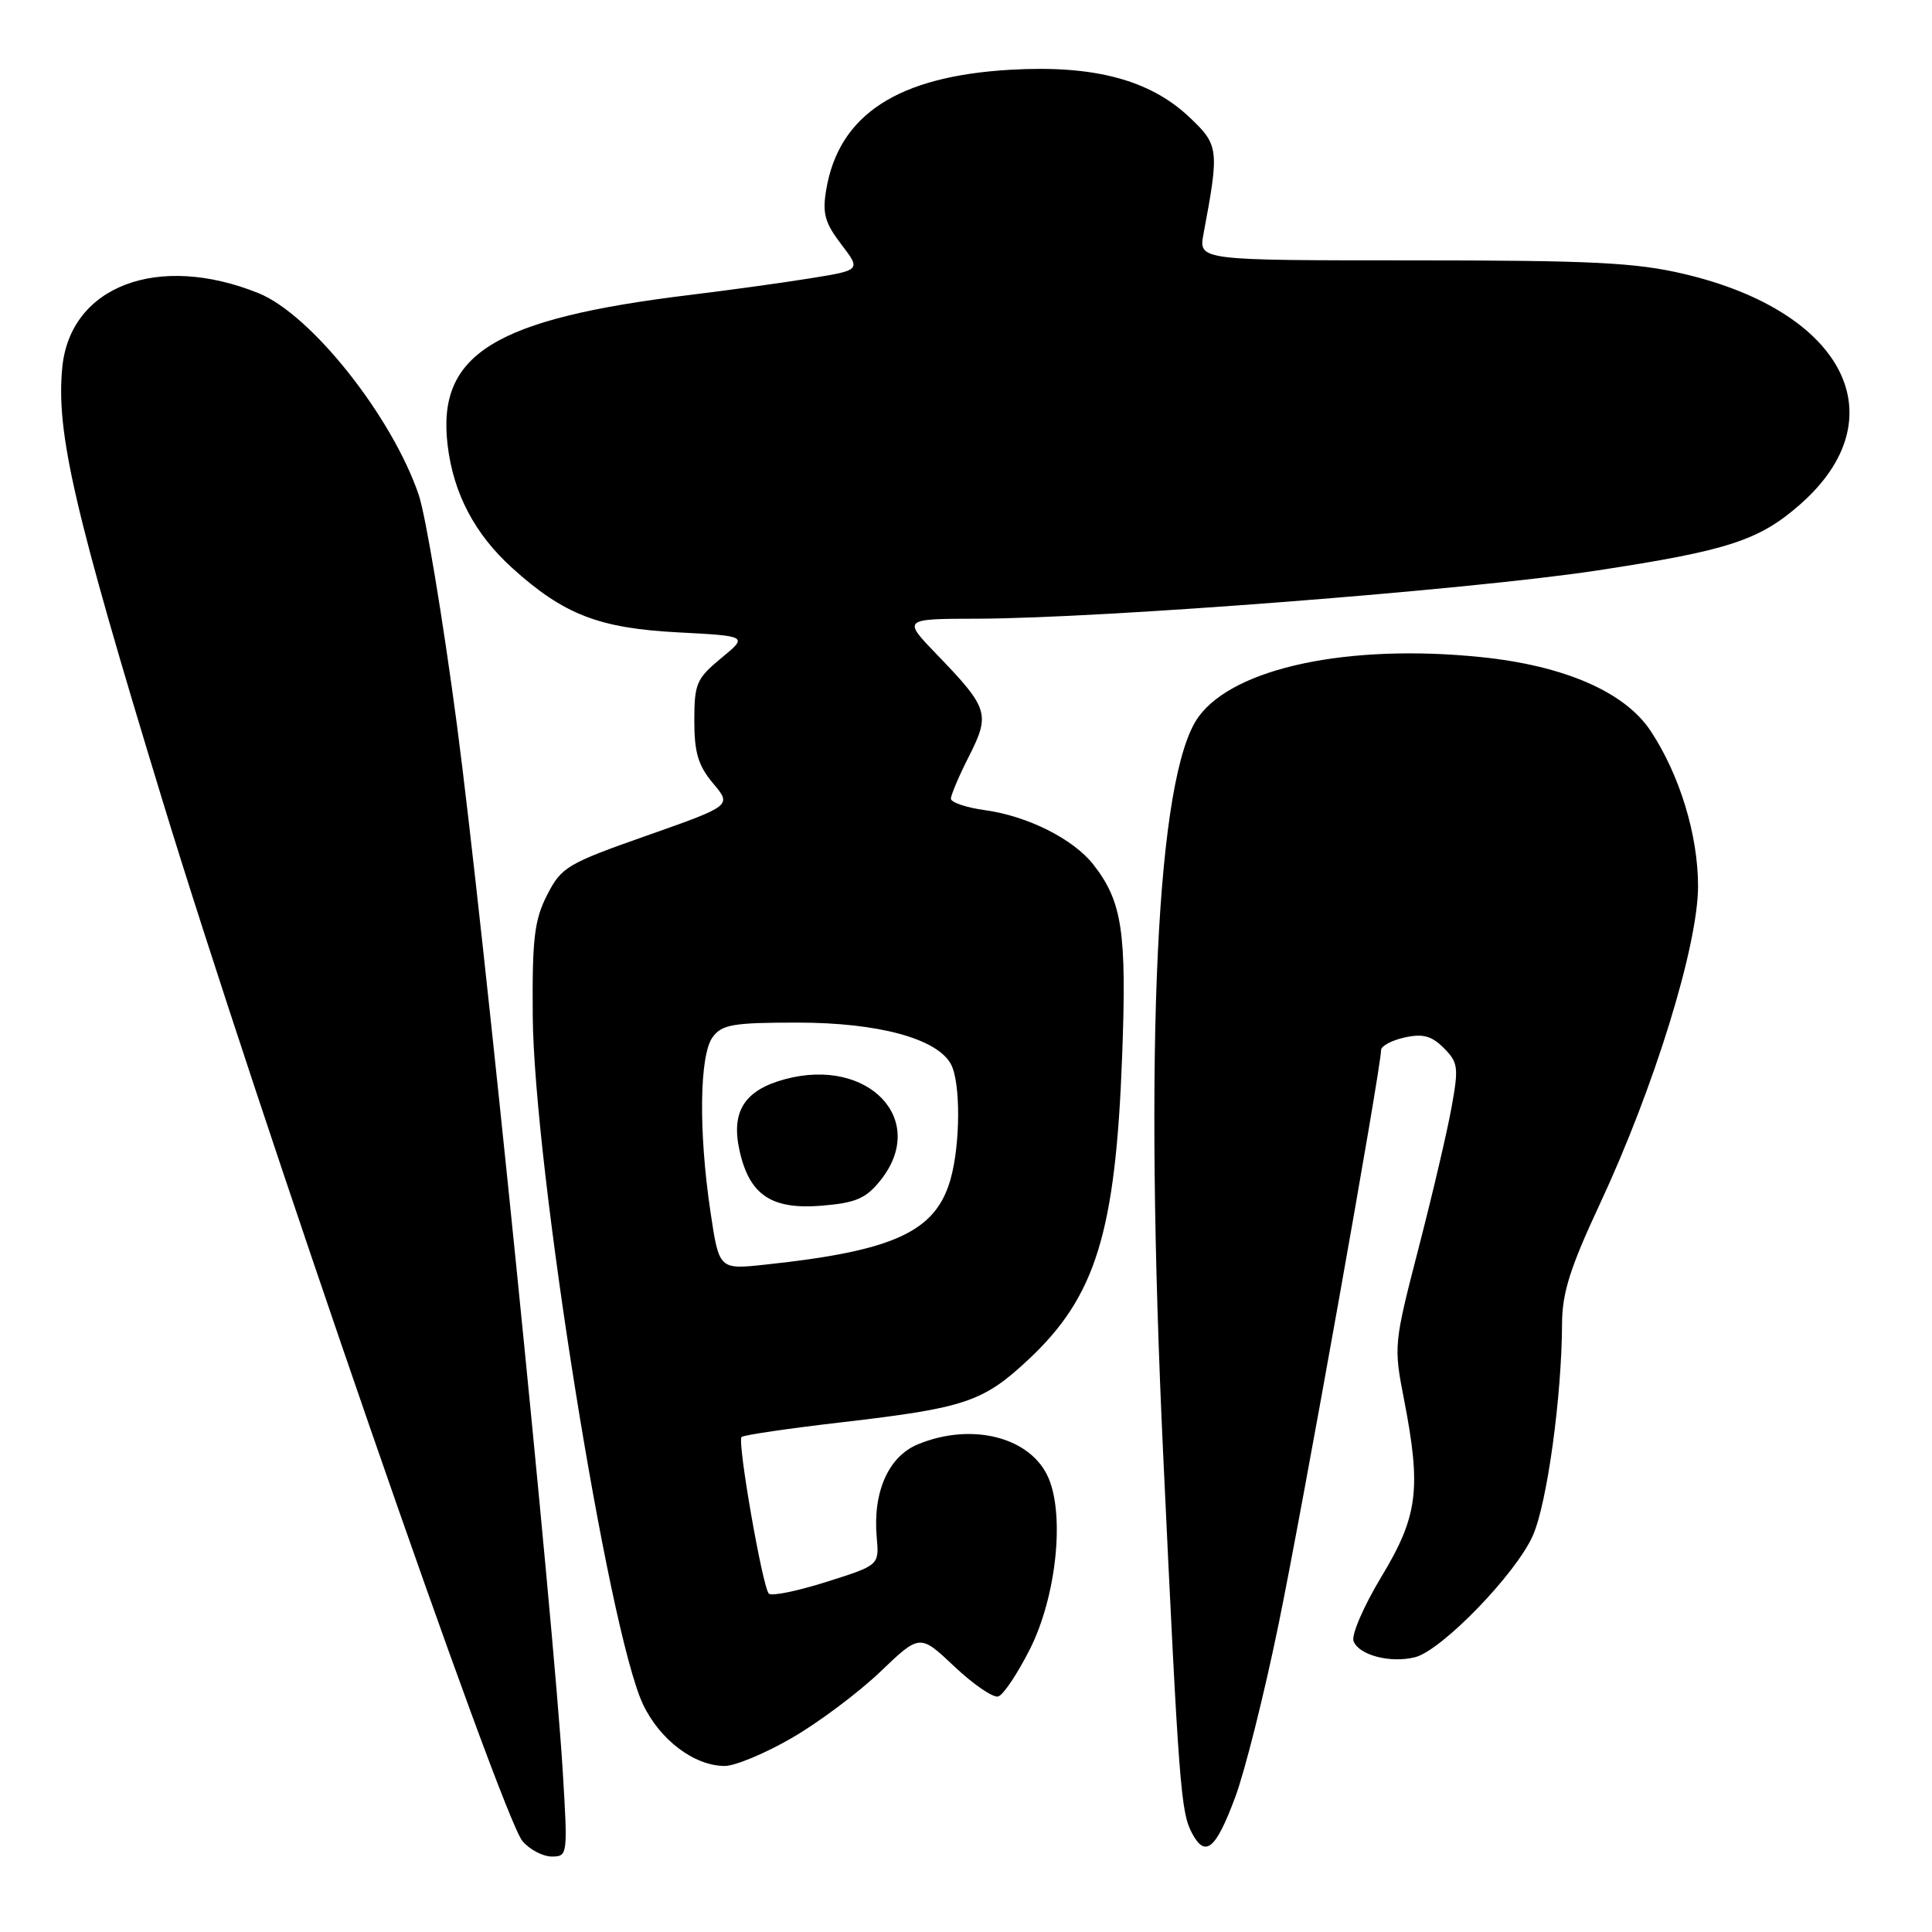 <?xml version="1.0" encoding="UTF-8" standalone="no"?>
<!DOCTYPE svg PUBLIC "-//W3C//DTD SVG 1.1//EN" "http://www.w3.org/Graphics/SVG/1.1/DTD/svg11.dtd" >
<svg xmlns="http://www.w3.org/2000/svg" xmlns:xlink="http://www.w3.org/1999/xlink" version="1.1" viewBox="0 0 256 256">
 <g >
 <path fill="currentColor"
d=" M 74.57 234.75 C 73.34 214.47 63.99 122.06 60.54 96.00 C 58.68 81.97 56.40 68.28 55.48 65.56 C 51.92 55.13 41.20 41.64 34.24 38.84 C 20.93 33.48 9.29 37.90 8.25 48.71 C 7.42 57.34 9.82 67.70 21.51 106.00 C 33.96 146.83 66.44 240.70 69.24 243.97 C 70.20 245.09 71.94 246.00 73.12 246.00 C 75.22 246.00 75.24 245.79 74.57 234.75 Z  M 163.65 238.20 C 164.93 234.80 167.52 224.48 169.41 215.26 C 172.56 199.99 183.00 141.48 183.00 139.14 C 183.00 138.60 184.40 137.85 186.12 137.47 C 188.54 136.94 189.70 137.25 191.31 138.87 C 193.21 140.77 193.30 141.43 192.34 146.72 C 191.77 149.90 189.80 158.30 187.97 165.38 C 184.70 178.03 184.66 178.39 186.03 185.38 C 188.35 197.30 187.89 200.90 183.04 208.93 C 180.70 212.81 179.04 216.65 179.35 217.46 C 180.06 219.32 184.23 220.41 187.50 219.59 C 191.02 218.71 200.88 208.54 203.11 203.47 C 205.00 199.22 206.95 185.01 206.98 175.35 C 207.00 171.30 208.06 167.95 211.99 159.53 C 219.20 144.08 225.00 125.31 225.00 117.41 C 225.00 110.64 222.56 102.65 218.71 96.84 C 215.30 91.69 207.28 88.20 196.25 87.07 C 178.68 85.27 163.51 88.48 158.80 95.00 C 153.24 102.69 151.56 138.11 154.14 193.00 C 156.21 236.91 156.46 240.12 157.96 242.93 C 159.71 246.20 161.09 245.06 163.65 238.20 Z  M 104.99 230.25 C 108.54 228.19 113.79 224.25 116.66 221.50 C 121.89 216.50 121.89 216.50 126.46 220.82 C 128.98 223.20 131.60 224.99 132.27 224.79 C 132.95 224.59 134.84 221.75 136.48 218.50 C 139.92 211.65 141.09 201.05 138.97 195.93 C 136.70 190.45 128.79 188.39 121.58 191.40 C 117.71 193.02 115.64 197.72 116.17 203.70 C 116.50 207.40 116.50 207.40 109.50 209.61 C 105.65 210.83 102.22 211.53 101.87 211.16 C 101.03 210.26 97.67 190.99 98.26 190.41 C 98.52 190.15 104.53 189.27 111.62 188.45 C 127.89 186.56 130.28 185.76 136.29 180.13 C 145.20 171.80 147.82 163.29 148.69 139.93 C 149.31 123.42 148.70 119.43 144.85 114.53 C 142.19 111.15 136.13 108.12 130.50 107.35 C 128.03 107.01 126.00 106.32 126.00 105.83 C 126.00 105.34 127.08 102.79 128.41 100.18 C 131.23 94.61 130.98 93.82 124.16 86.75 C 119.58 82.00 119.58 82.00 129.54 81.98 C 146.20 81.93 194.52 78.18 211.50 75.61 C 228.94 72.96 233.08 71.62 238.51 66.85 C 251.56 55.40 244.46 41.30 223.10 36.29 C 216.74 34.79 210.86 34.50 187.16 34.50 C 158.82 34.50 158.82 34.50 159.47 31.00 C 161.58 19.74 161.52 19.23 157.57 15.50 C 152.34 10.57 144.95 8.61 133.94 9.24 C 118.98 10.09 111.16 15.17 109.48 25.13 C 108.95 28.27 109.29 29.51 111.46 32.36 C 114.09 35.80 114.09 35.80 107.29 36.89 C 103.56 37.49 96.45 38.47 91.50 39.07 C 65.45 42.24 57.88 46.92 59.31 58.97 C 60.07 65.38 62.91 70.78 67.88 75.27 C 74.69 81.43 79.36 83.24 89.81 83.79 C 99.12 84.28 99.12 84.28 95.56 87.21 C 92.29 89.91 92.00 90.58 92.00 95.50 C 92.00 99.74 92.52 101.46 94.49 103.80 C 96.97 106.75 96.97 106.75 85.74 110.71 C 75.13 114.44 74.39 114.89 72.50 118.58 C 70.81 121.89 70.51 124.36 70.59 134.50 C 70.73 154.55 80.58 216.10 85.21 225.85 C 87.44 230.55 92.00 233.99 96.02 234.00 C 97.41 234.00 101.45 232.31 104.99 230.25 Z  M 94.14 160.57 C 92.55 149.91 92.68 139.83 94.42 137.44 C 95.66 135.75 97.10 135.50 105.67 135.50 C 116.39 135.50 124.19 137.62 126.01 141.02 C 127.29 143.42 127.27 151.49 125.97 156.19 C 124.02 163.20 118.52 165.75 101.39 167.57 C 95.28 168.23 95.28 168.23 94.14 160.57 Z  M 116.67 156.40 C 123.05 148.42 115.11 140.01 104.01 143.00 C 98.63 144.45 96.83 147.29 98.00 152.50 C 99.32 158.37 102.24 160.31 108.91 159.76 C 113.42 159.38 114.74 158.81 116.67 156.40 Z "/>
</g>
</svg>